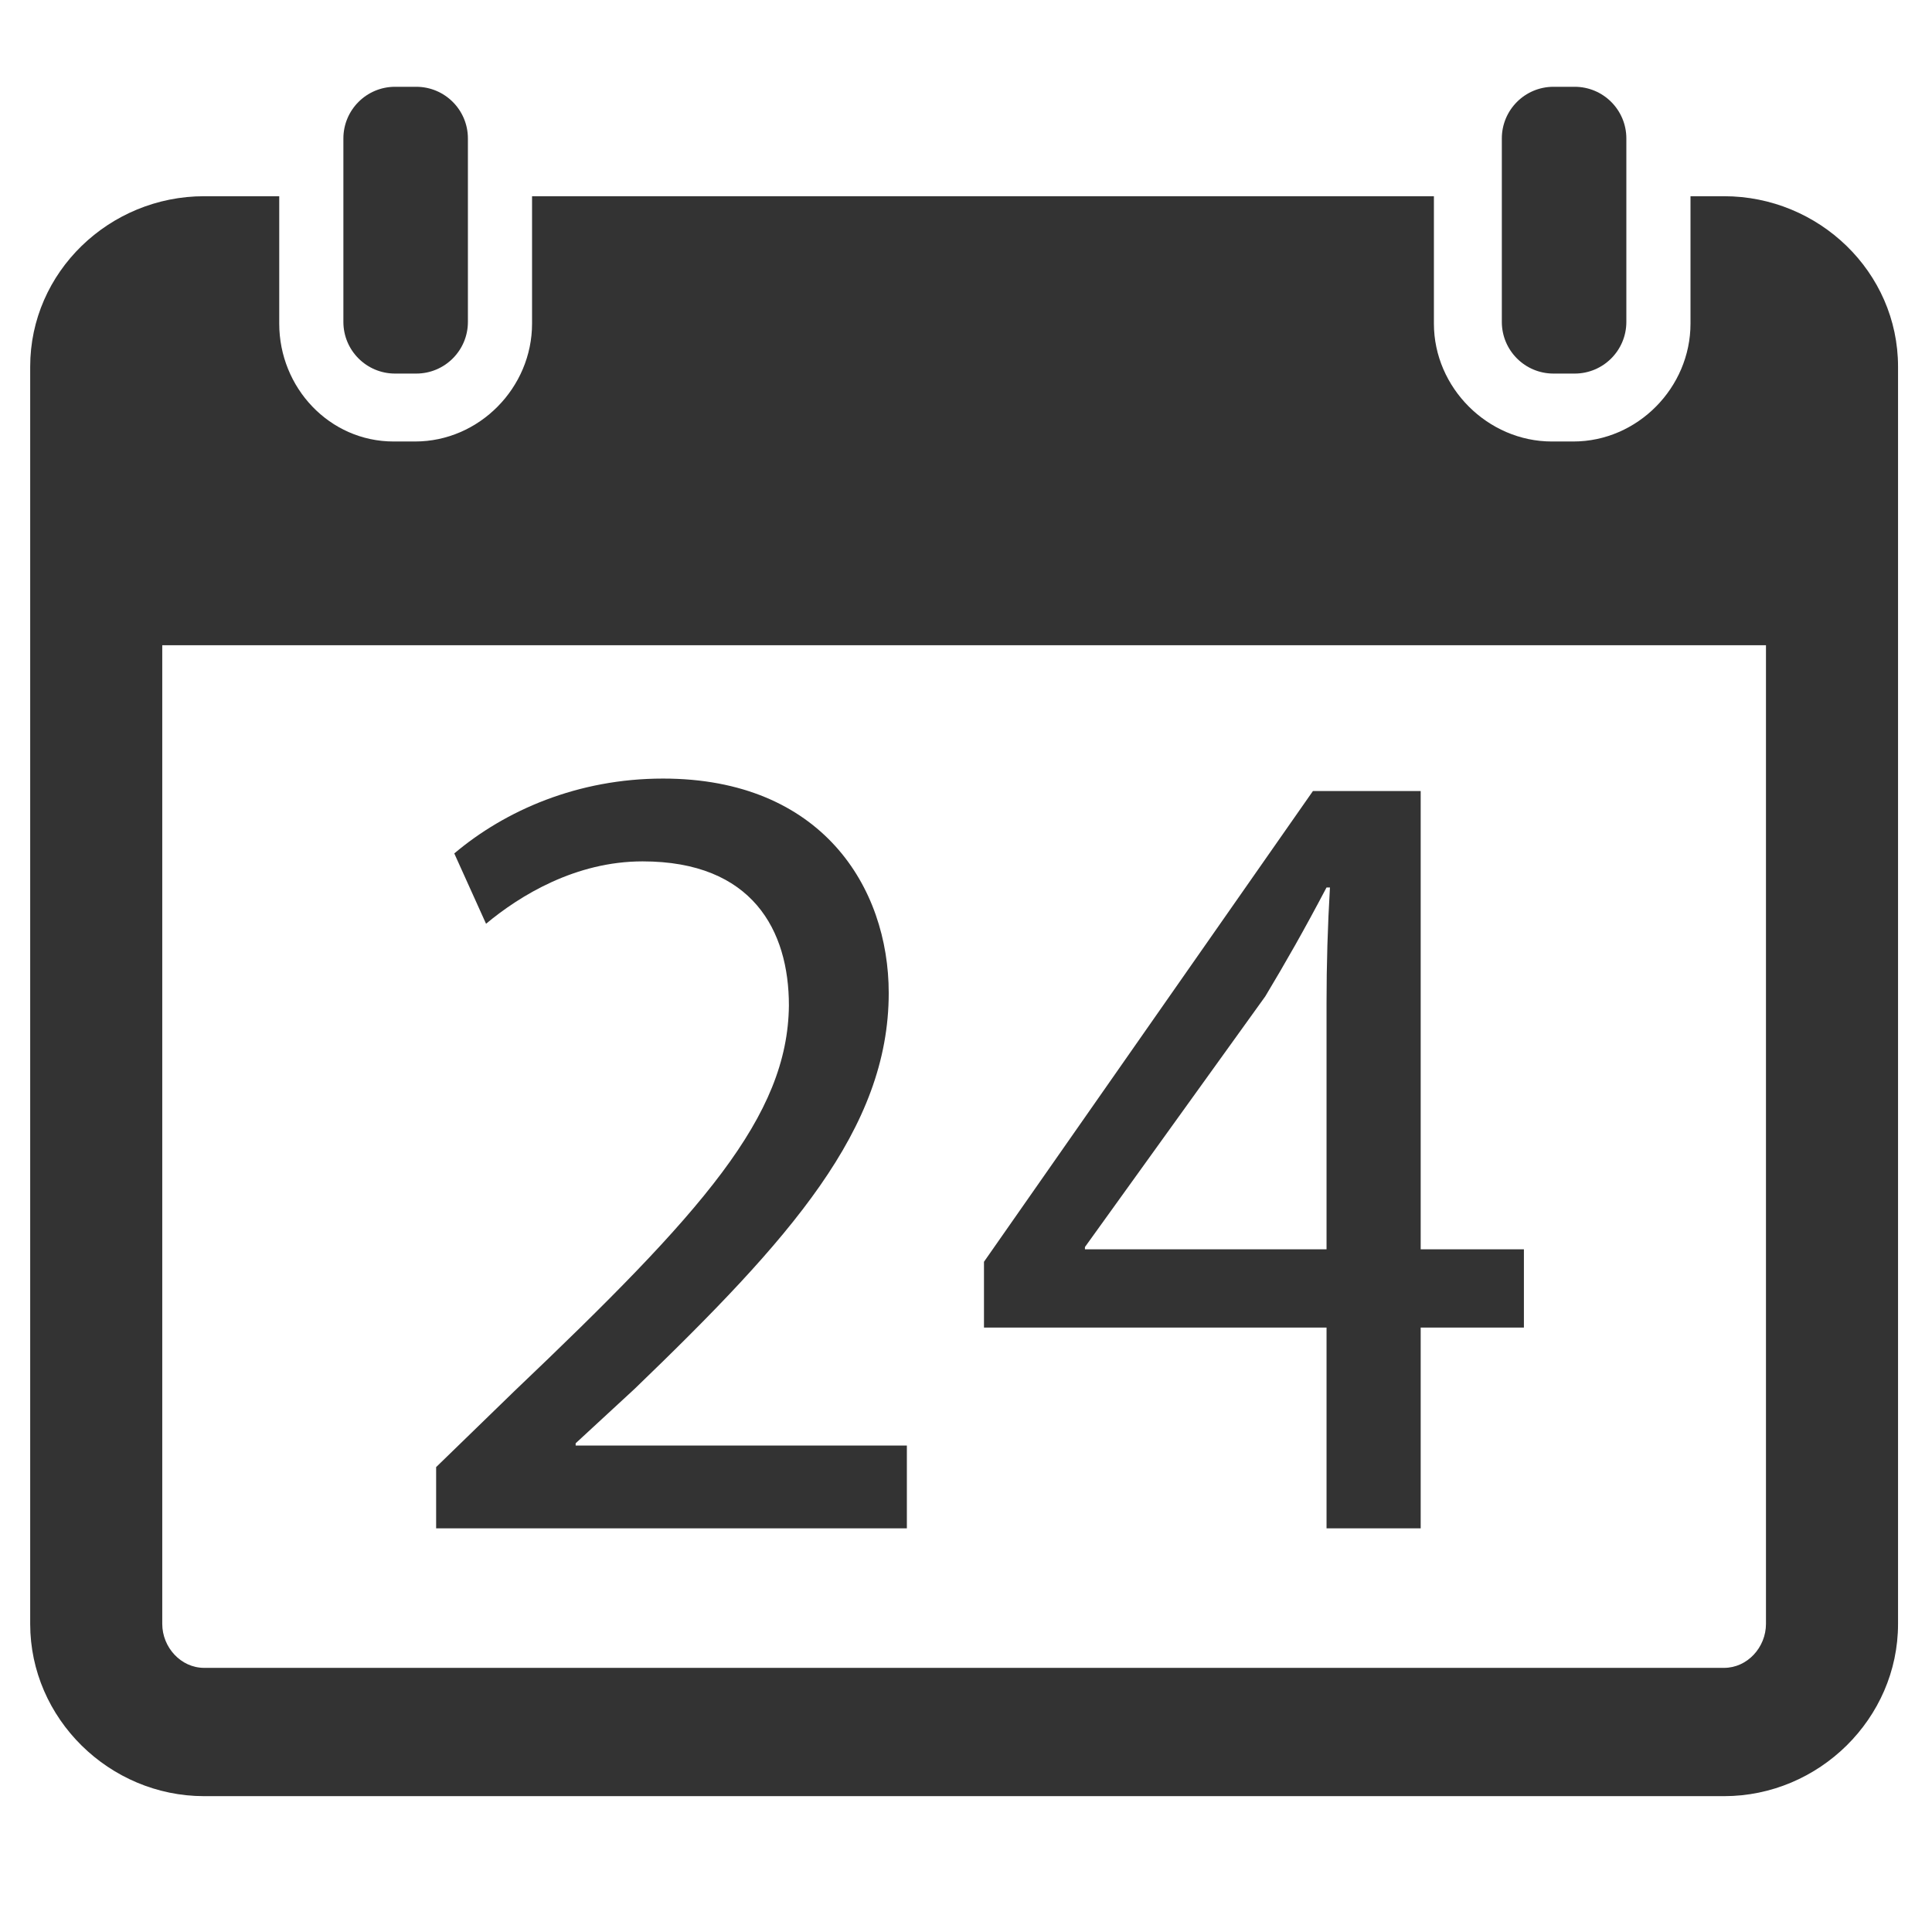 <?xml version="1.0" ?><!DOCTYPE svg  PUBLIC '-//W3C//DTD SVG 1.1//EN'  'http://www.w3.org/Graphics/SVG/1.1/DTD/svg11.dtd'><svg enable-background="new 0 0 512 512" height="512px" id="Layer_1" version="1.1" viewBox="0 0 512 512" width="512px" xml:space="preserve" xmlns="http://www.w3.org/2000/svg" xmlns:xlink="http://www.w3.org/1999/xlink"><g id="calendar"><path d="M124,85.307C124,92.87,117.87,99,110.307,99h-5.615C97.13,99,91,92.87,91,85.307V36.693   C91,29.13,97.13,23,104.693,23h5.615C117.87,23,124,29.13,124,36.693V85.307z" fill="#333333"/><path d="M456.897,52H448v33.758C448,102.746,433.947,117,416.96,117h-5.705C394.267,117,380,102.746,380,85.758V52   H141v33.758C141,102.746,127.003,117,110.015,117h-5.705C87.322,117,74,102.746,74,85.758V52H54.103C29,52,8,72.065,8,97.169   v333.189C8,455.461,29,476,54.103,476h402.793C482,476,503,455.461,503,430.358V97.169C503,72.065,482,52,456.897,52z M468,430.358   c0,6.186-4.918,11.642-11.103,11.642H54.103C47.918,442,43,436.543,43,430.358V171h425V430.358z" fill="#333333"/><path d="M431,85.307C431,92.87,424.87,99,417.307,99h-5.615C404.13,99,398,92.87,398,85.307V36.693   C398,29.13,404.13,23,411.693,23h5.615C424.87,23,431,29.13,431,36.693V85.307z" fill="#333333"/><g><path d="M115.58,405.027v-16.232l20.742-20.141c49.9-47.495,72.445-72.746,72.746-102.205    c0-19.84-9.619-38.176-38.778-38.176c-17.736,0-32.466,9.018-41.484,16.533l-8.417-18.637    c13.527-11.423,32.766-19.84,55.311-19.84c42.085,0,59.82,28.858,59.82,56.814c0,36.071-26.152,65.231-67.335,104.91    l-15.632,14.429v0.601h87.776v21.944H115.58z" fill="#333333"/><path d="M351.547,405.027V351.82h-90.783v-17.435l87.176-124.75h28.557v121.444h27.355v20.741h-27.355v53.207    H351.547z M351.547,331.079v-65.231c0-10.221,0.3-20.442,0.901-30.662h-0.901c-6.013,11.423-10.822,19.84-16.233,28.858    l-47.795,66.433v0.602H351.547z" fill="#333333"/></g></g></svg>